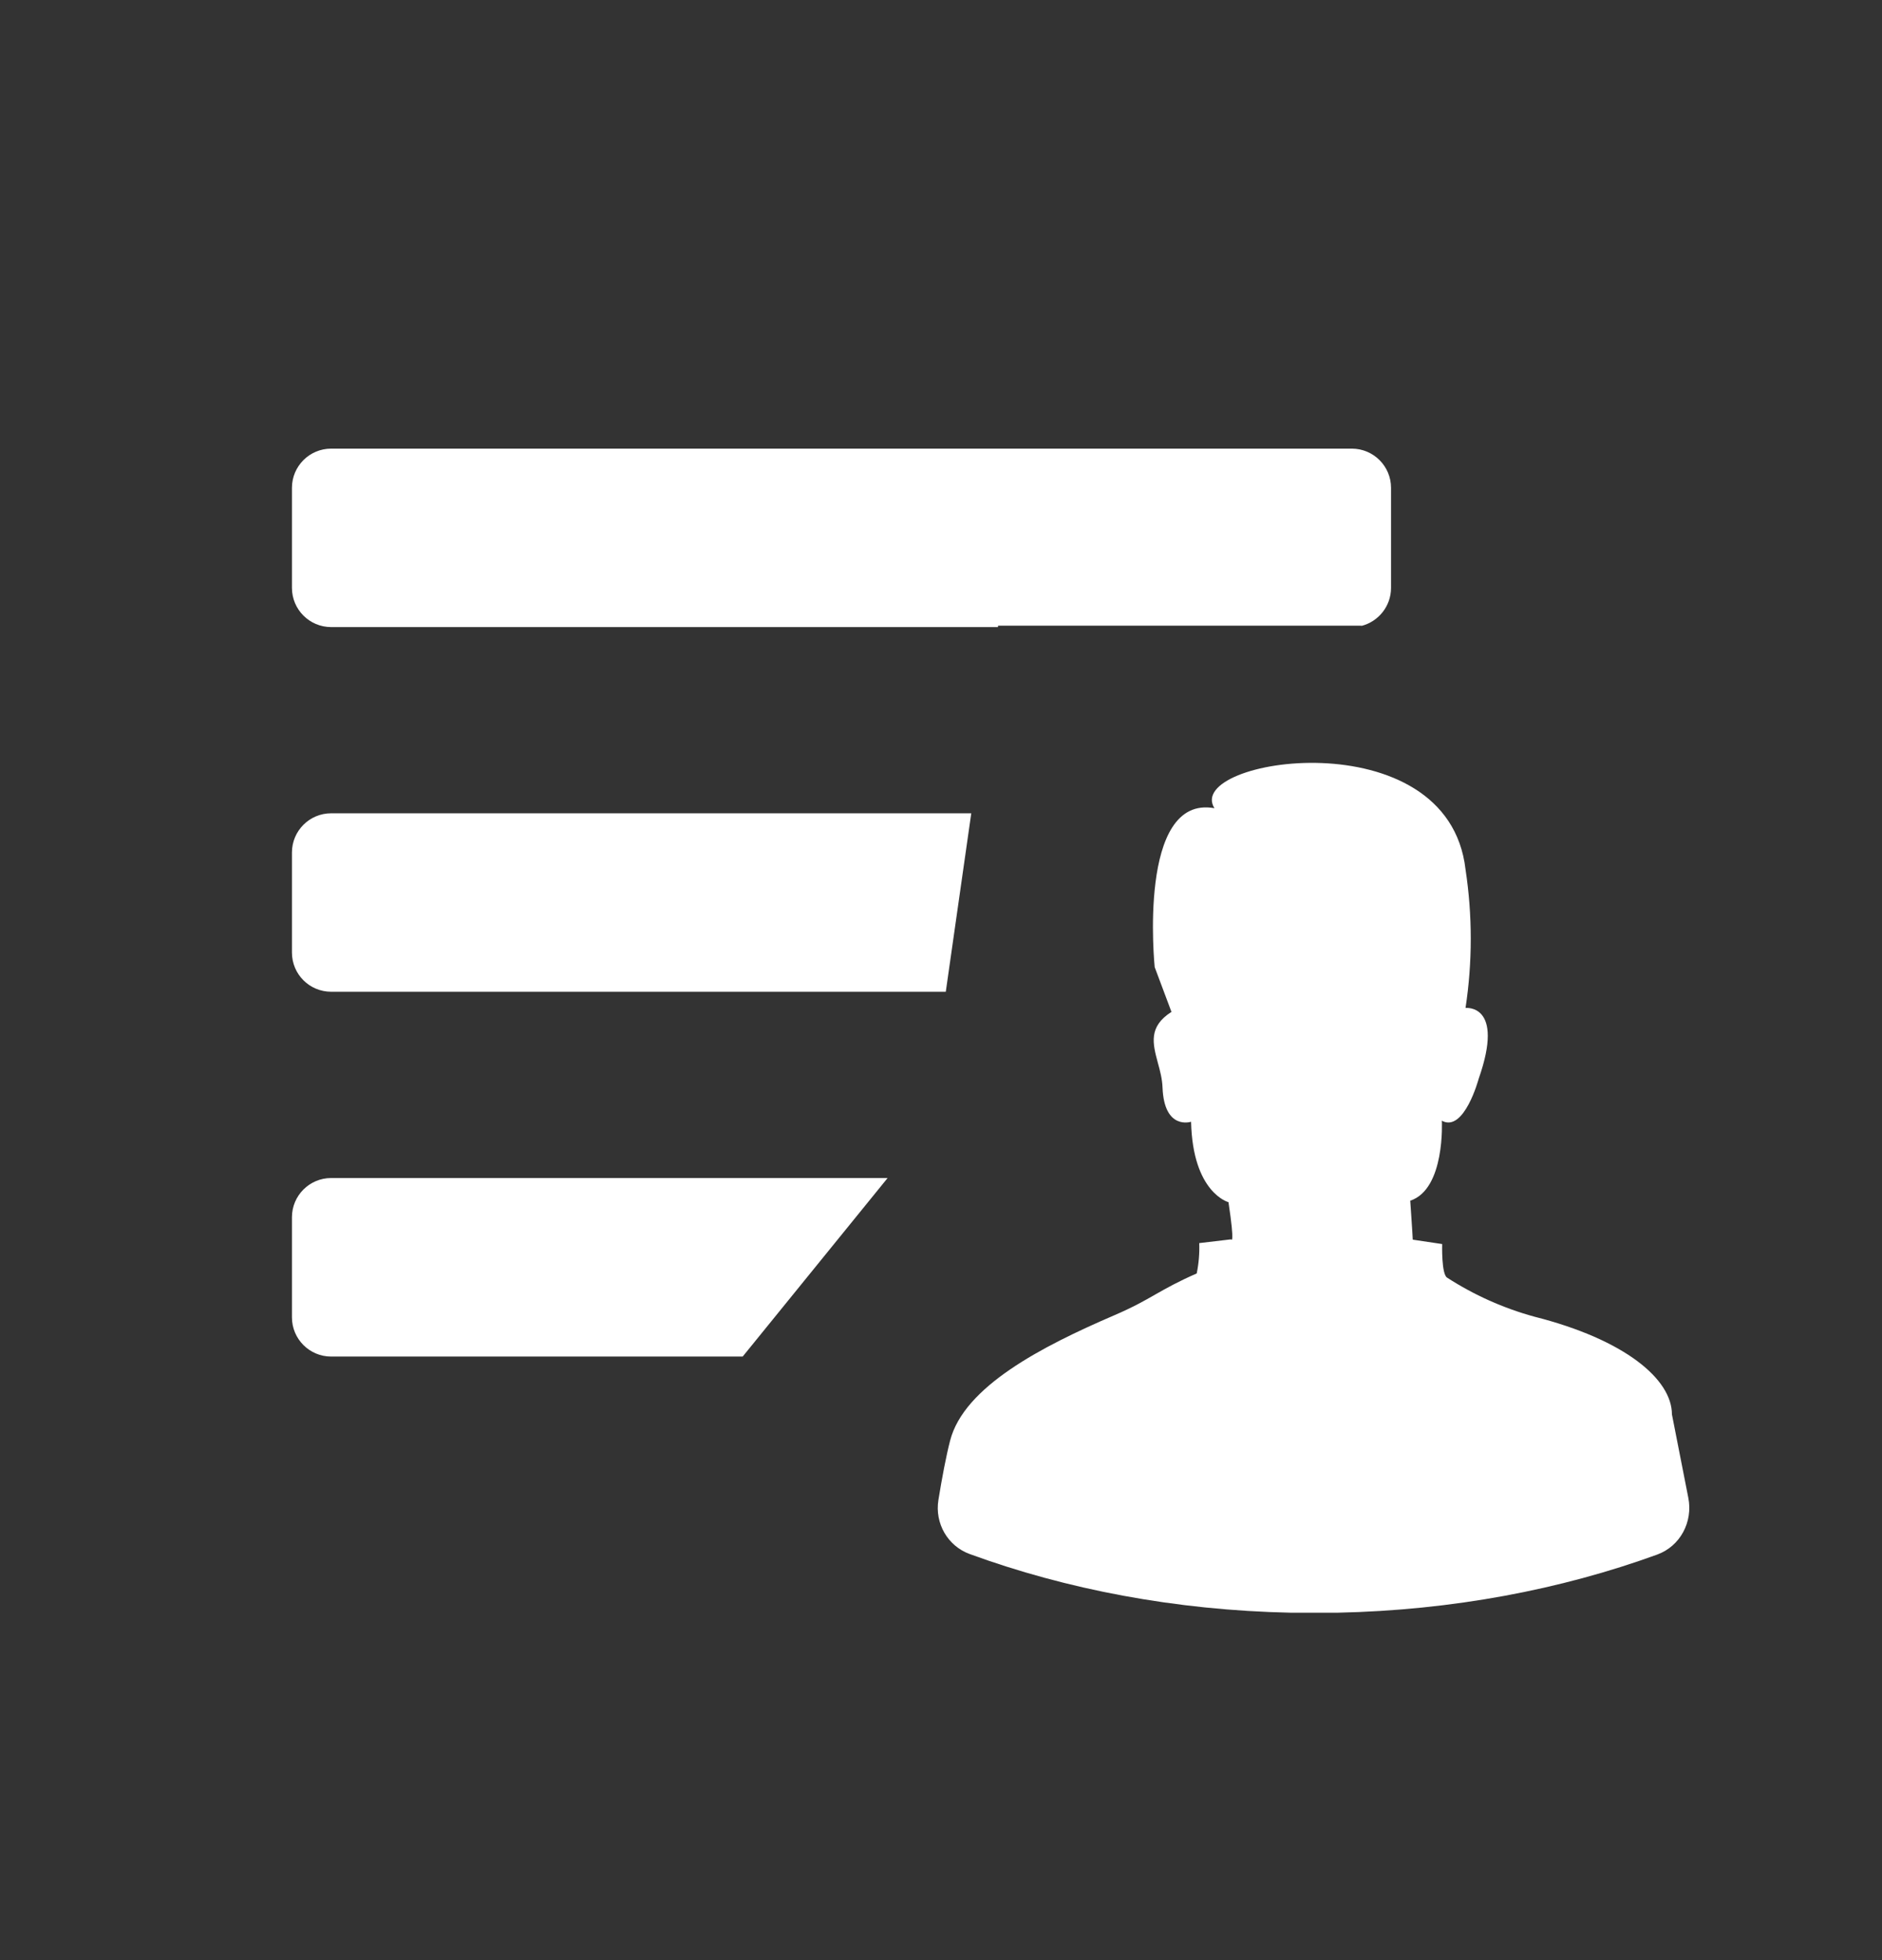 <svg width="24" height="25" viewBox="0 0 24 25" fill="none" xmlns="http://www.w3.org/2000/svg">
	<rect x="0" y="0" width="24" height="25" fill="#333333" stroke="none"/>
	<path fill-rule="evenodd" clip-rule="evenodd" d="M3.723 6.222C3.723 5.946 3.947 5.722 4.223 5.722H17.239C17.515 5.722 17.739 5.946 17.739 6.222V7.498C17.739 7.732 17.578 7.928 17.362 7.983V7.98H12.728L12.726 7.998H4.223C3.947 7.998 3.723 7.774 3.723 7.498V6.222ZM4.223 10.373H12.386L12.061 12.649H4.223C3.947 12.649 3.723 12.426 3.723 12.149V10.873C3.723 10.597 3.947 10.373 4.223 10.373ZM4.223 15.025H11.319L9.471 17.302H4.223C3.947 17.302 3.723 17.078 3.723 16.802V15.525C3.723 15.249 3.947 15.025 4.223 15.025ZM21.53 19.103C21.591 19.411 21.427 19.721 21.132 19.828C19.905 20.274 18.522 20.538 17.055 20.569H16.462C14.987 20.538 13.598 20.271 12.367 19.821C12.084 19.718 11.919 19.428 11.967 19.131C12.013 18.848 12.064 18.577 12.116 18.375C12.293 17.684 13.289 17.172 14.206 16.777C14.446 16.674 14.591 16.592 14.737 16.508C14.88 16.427 15.025 16.345 15.261 16.242C15.287 16.115 15.298 15.985 15.293 15.855L15.699 15.807C15.699 15.807 15.752 15.904 15.666 15.333C15.666 15.333 15.21 15.215 15.189 14.307C15.189 14.307 14.846 14.421 14.825 13.87C14.821 13.761 14.793 13.655 14.765 13.554C14.7 13.312 14.642 13.095 14.939 12.906L14.725 12.335C14.725 12.335 14.499 10.13 15.487 10.308C15.086 9.674 18.465 9.146 18.689 11.089C18.778 11.675 18.778 12.271 18.689 12.856C18.689 12.856 19.194 12.798 18.857 13.758C18.857 13.758 18.672 14.449 18.387 14.294C18.387 14.294 18.433 15.166 17.984 15.314C17.984 15.314 18.016 15.779 18.016 15.811L18.391 15.867C18.391 15.867 18.38 16.254 18.455 16.296C18.797 16.517 19.172 16.685 19.566 16.793C20.73 17.088 21.321 17.595 21.321 18.039L21.53 19.103Z" fill="#FFFFFF"/>
</svg>